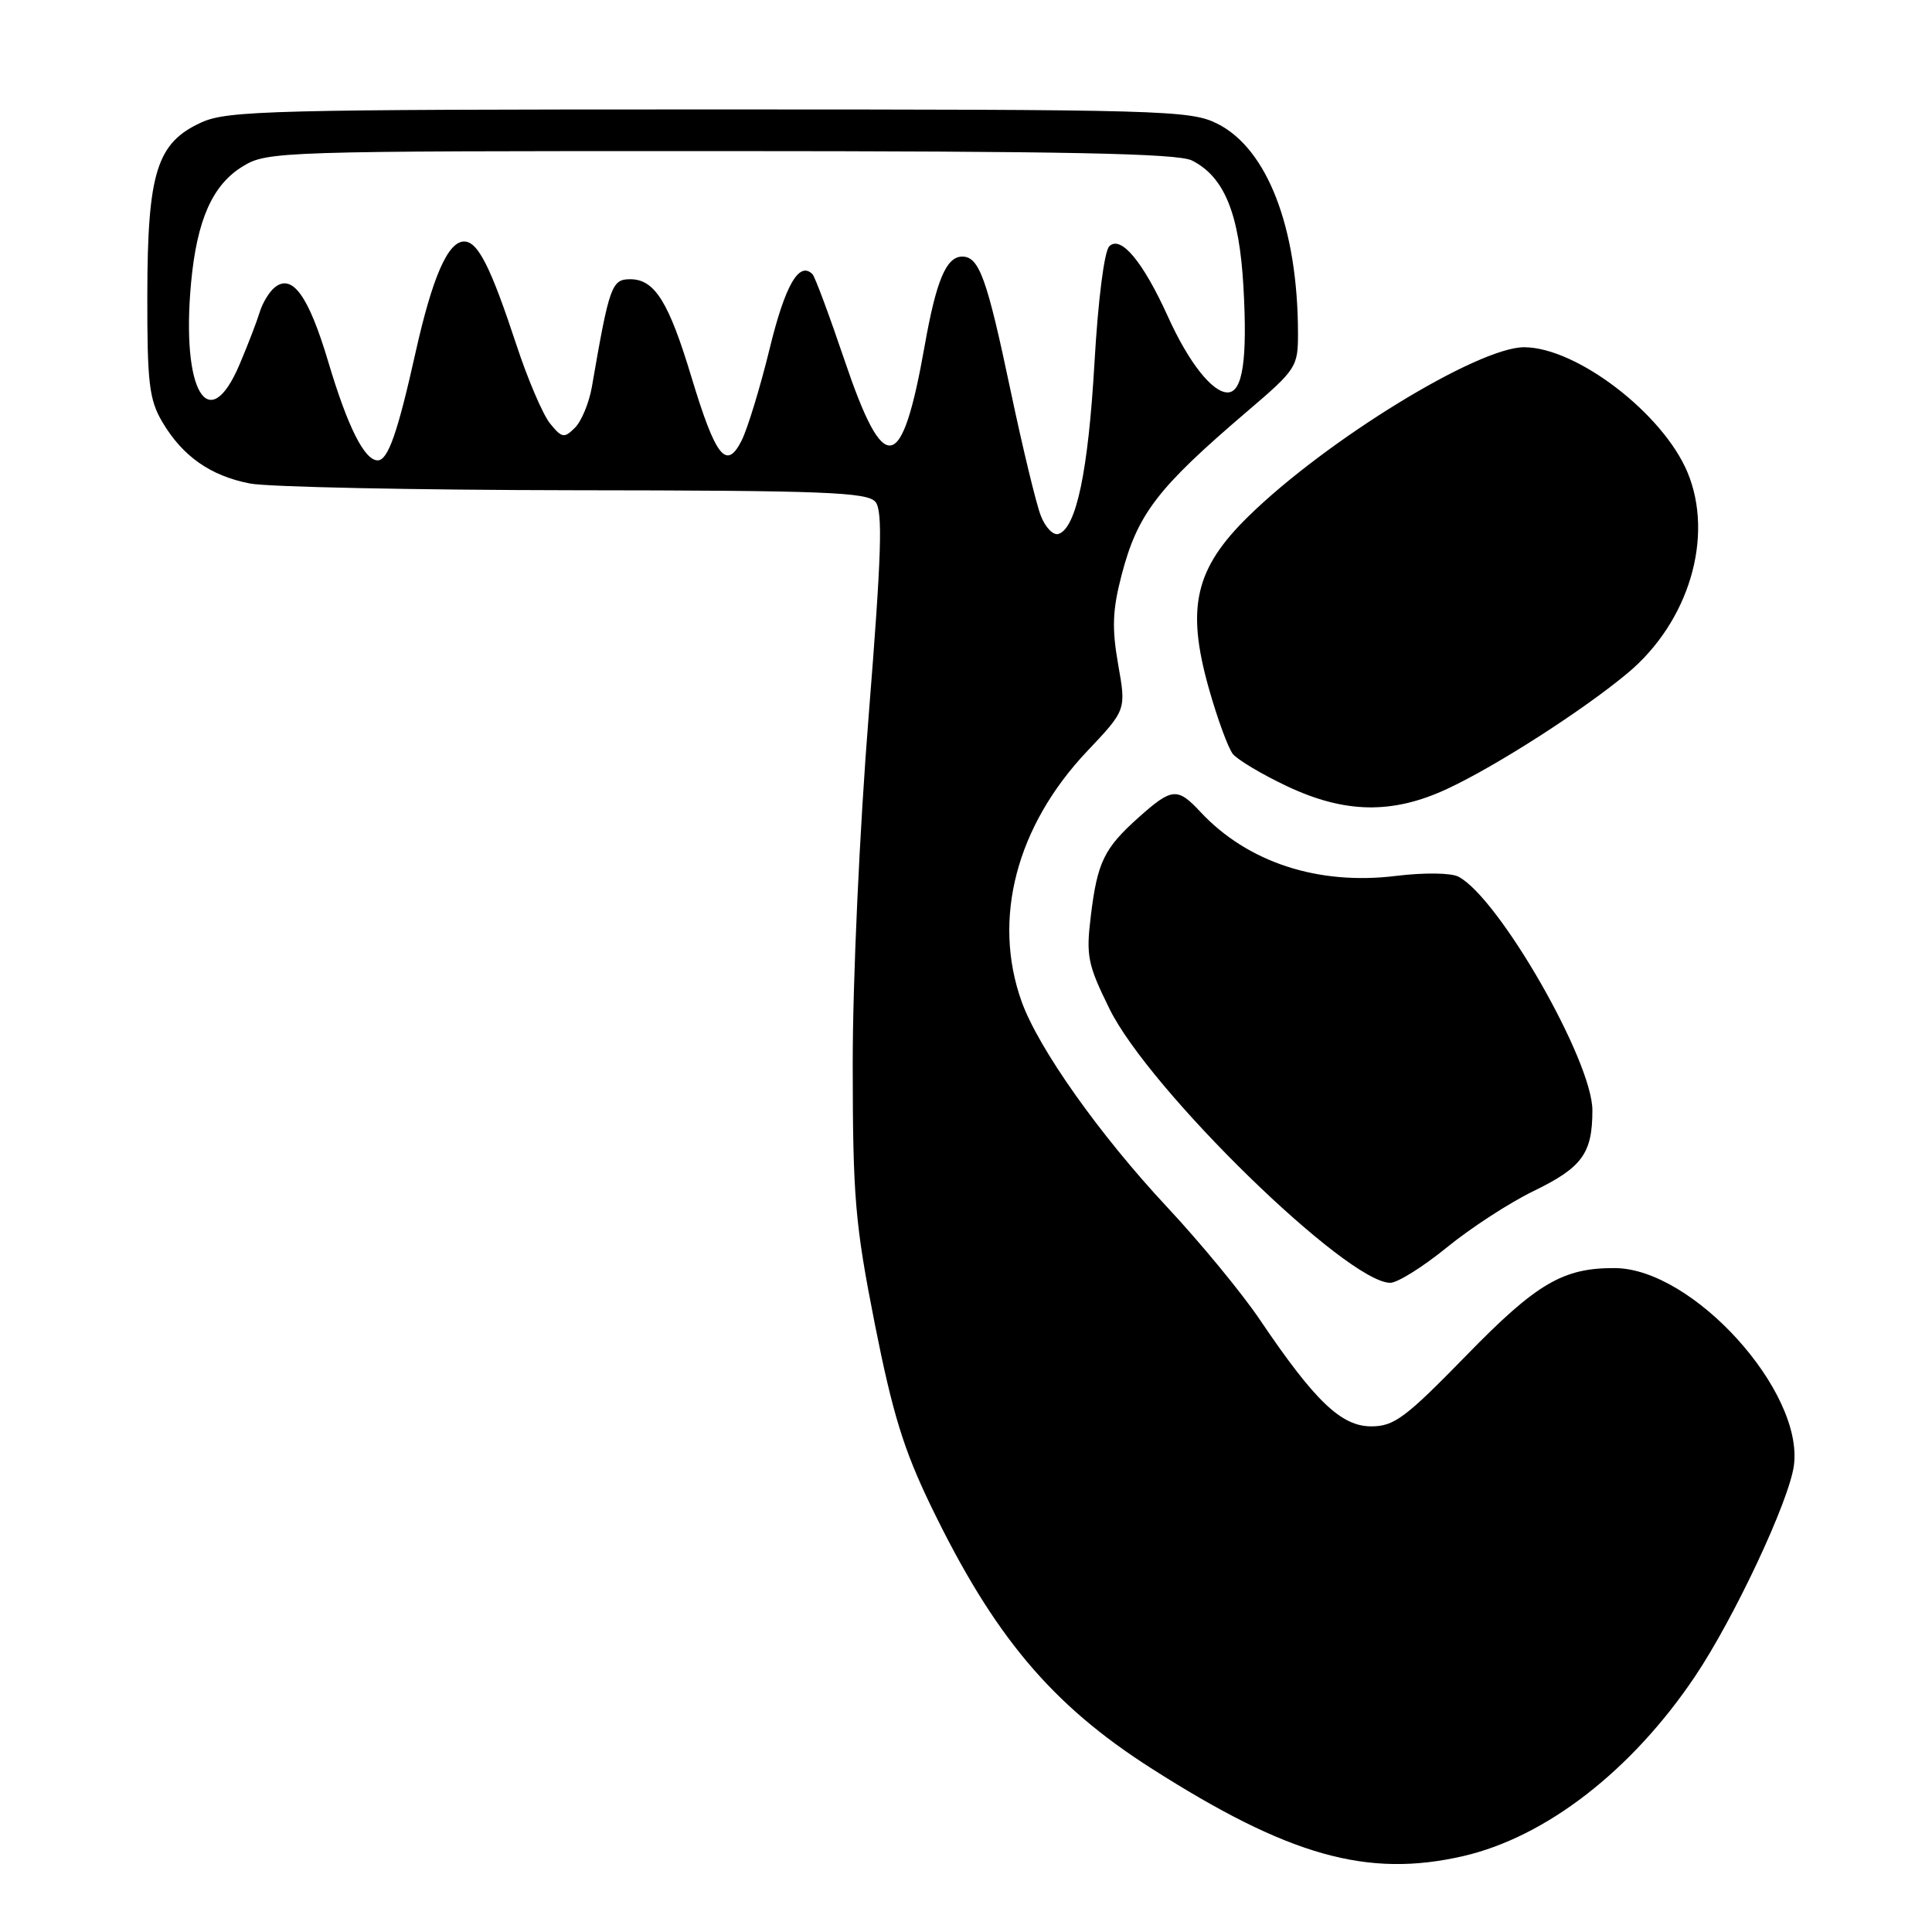 <?xml version="1.0" encoding="UTF-8" standalone="no"?>
<!DOCTYPE svg PUBLIC "-//W3C//DTD SVG 1.1//EN" "http://www.w3.org/Graphics/SVG/1.1/DTD/svg11.dtd" >
<svg xmlns="http://www.w3.org/2000/svg" xmlns:xlink="http://www.w3.org/1999/xlink" version="1.1" viewBox="0 0 256 256">
 <g >
 <path fill="currentColor"
d=" M 193.89 245.94 C 204.85 243.41 216.20 234.62 224.58 222.16 C 229.78 214.43 237.07 198.89 237.70 194.19 C 239.02 184.34 224.30 168.10 214.00 168.03 C 207.12 167.98 203.60 170.05 194.32 179.58 C 186.23 187.88 184.73 189.00 181.69 189.00 C 177.72 189.00 174.21 185.64 166.96 174.90 C 164.59 171.38 159.07 164.68 154.70 160.00 C 145.70 150.37 137.60 138.93 135.37 132.71 C 131.45 121.75 134.67 109.46 144.06 99.53 C 149.23 94.07 149.23 94.07 148.16 88.04 C 147.32 83.26 147.41 80.84 148.60 76.26 C 150.73 68.09 153.32 64.71 165.25 54.52 C 171.79 48.94 172.00 48.61 171.99 44.13 C 171.97 30.18 167.92 19.68 161.28 16.38 C 157.70 14.60 154.14 14.50 94.00 14.50 C 36.17 14.50 30.16 14.65 26.71 16.21 C 20.78 18.90 19.55 22.81 19.52 39.00 C 19.50 50.72 19.76 52.95 21.50 55.90 C 24.19 60.46 27.89 63.06 33.14 64.07 C 35.54 64.53 54.88 64.93 76.13 64.96 C 109.18 64.99 114.93 65.22 116.00 66.50 C 116.99 67.70 116.82 73.34 115.11 94.75 C 113.90 109.91 112.98 129.98 112.99 141.08 C 113.00 158.65 113.30 162.18 115.92 175.45 C 118.27 187.30 119.75 192.11 123.37 199.59 C 131.66 216.74 139.32 225.86 152.50 234.28 C 170.75 245.93 181.18 248.87 193.89 245.94 Z  M 191.69 165.31 C 194.86 162.72 200.03 159.36 203.17 157.84 C 209.64 154.70 211.00 152.85 211.00 147.12 C 211.00 140.56 198.59 118.93 193.24 116.16 C 192.25 115.65 188.69 115.61 185.00 116.06 C 174.69 117.34 165.32 114.28 159.08 107.60 C 156.01 104.31 155.30 104.37 150.90 108.29 C 146.29 112.41 145.41 114.22 144.54 121.36 C 143.89 126.68 144.12 127.80 147.02 133.69 C 152.30 144.43 178.44 169.93 184.21 169.98 C 185.15 169.99 188.52 167.89 191.69 165.31 Z  M 191.76 104.53 C 198.24 101.52 209.82 94.08 215.68 89.18 C 223.80 82.40 227.16 71.11 223.60 62.58 C 220.34 54.79 208.92 46.04 201.97 46.01 C 195.85 45.99 175.76 58.30 165.44 68.40 C 158.36 75.32 157.16 80.47 160.15 91.12 C 161.29 95.18 162.74 99.13 163.36 99.91 C 163.99 100.68 167.20 102.60 170.50 104.16 C 178.19 107.80 184.51 107.91 191.76 104.53 Z  M 137.91 68.33 C 137.30 66.77 135.49 59.27 133.89 51.67 C 130.77 36.85 129.74 34.00 127.50 34.00 C 125.39 34.00 124.06 37.15 122.53 45.78 C 119.50 62.90 117.17 63.32 111.89 47.69 C 109.88 41.76 107.98 36.65 107.66 36.33 C 105.89 34.56 104.04 37.76 101.99 46.17 C 100.74 51.30 99.06 56.79 98.27 58.37 C 96.25 62.38 94.84 60.60 91.63 50.00 C 88.61 39.98 86.75 37.00 83.51 37.00 C 81.05 37.00 80.74 37.85 78.42 51.30 C 78.05 53.39 77.05 55.81 76.19 56.67 C 74.76 58.10 74.46 58.05 72.88 56.11 C 71.93 54.93 69.93 50.26 68.44 45.73 C 65.01 35.34 63.33 32.00 61.50 32.00 C 59.35 32.00 57.29 36.72 55.05 46.76 C 52.69 57.35 51.41 61.00 50.05 61.00 C 48.29 61.00 46.07 56.58 43.49 47.92 C 40.88 39.17 38.71 36.17 36.37 38.11 C 35.66 38.70 34.78 40.15 34.42 41.34 C 34.06 42.53 32.87 45.64 31.76 48.25 C 27.64 58.00 23.98 51.85 25.32 37.45 C 26.10 29.11 28.16 24.48 32.19 22.03 C 35.41 20.06 37.07 20.01 95.50 20.02 C 141.17 20.03 156.08 20.32 157.95 21.27 C 162.23 23.44 164.21 28.28 164.76 37.97 C 165.31 47.66 164.66 52.00 162.66 52.00 C 160.64 52.00 157.52 48.05 154.78 42.00 C 151.47 34.69 148.52 31.13 146.99 32.63 C 146.32 33.29 145.50 39.71 145.02 48.13 C 144.19 62.47 142.61 69.98 140.26 70.75 C 139.57 70.98 138.51 69.89 137.91 68.33 Z "/>
</g>
</svg>